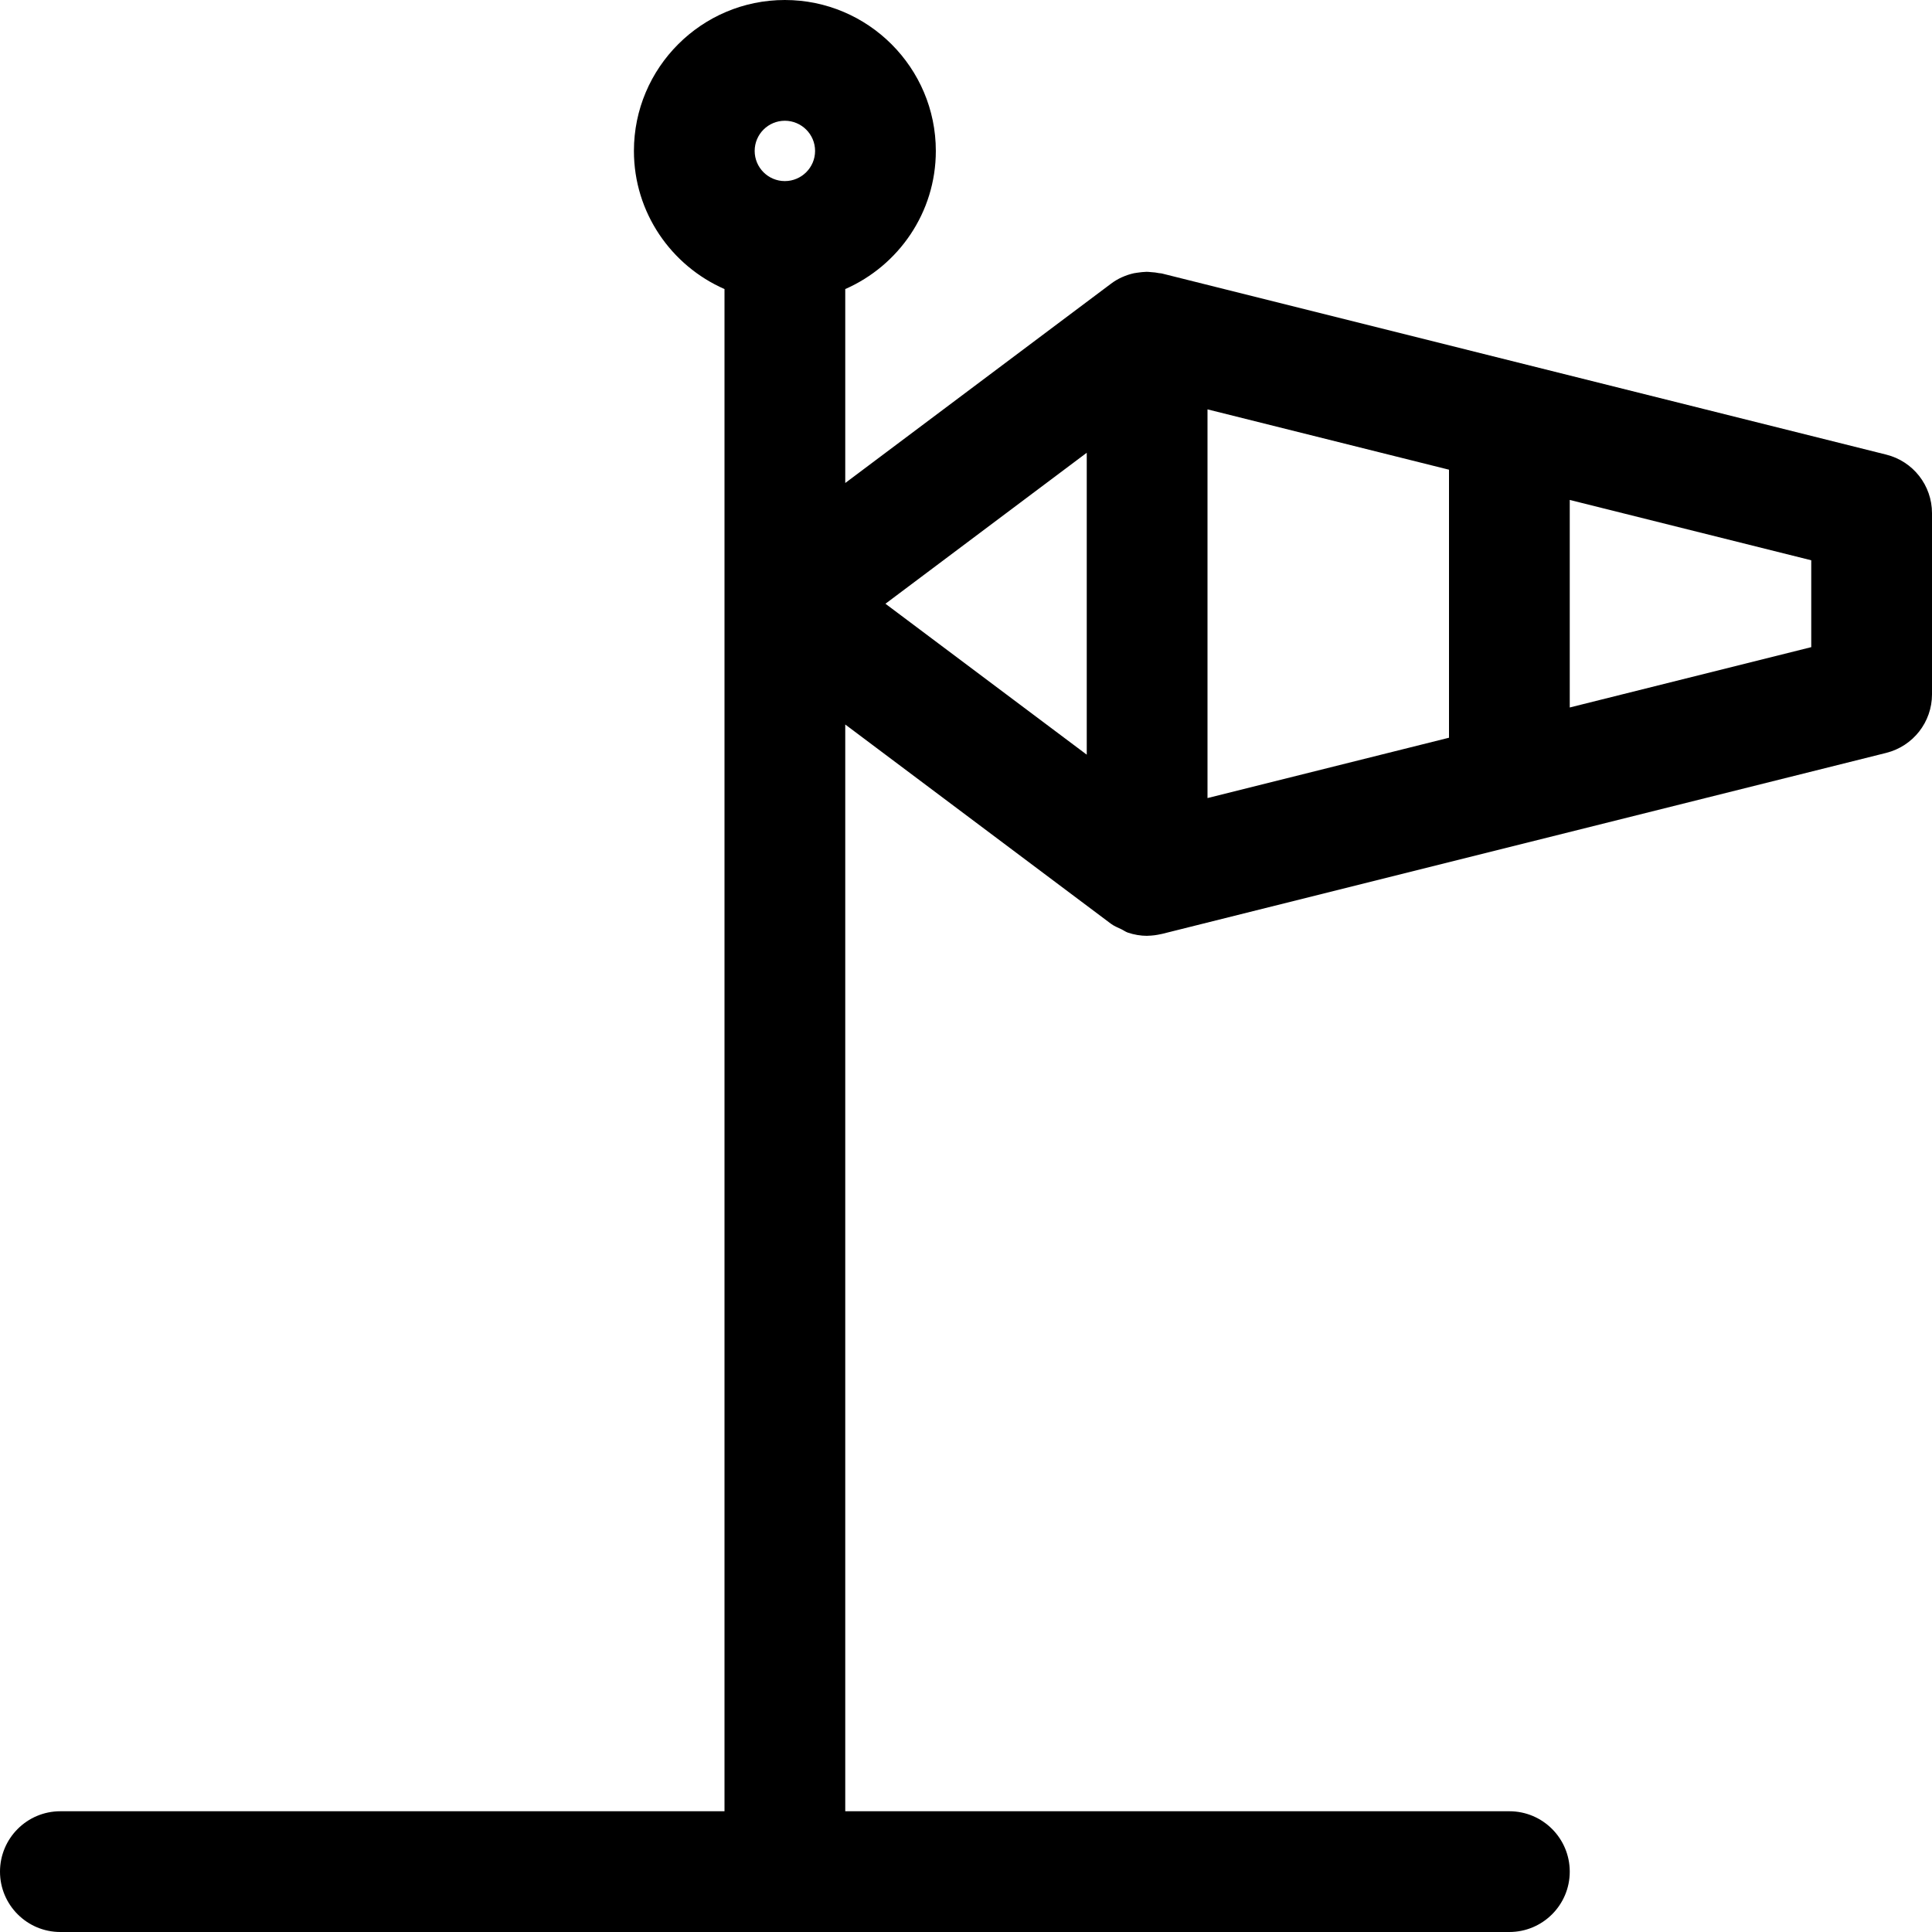 <svg width="26" height="26" viewBox="0 0 26 26" fill="none" xmlns="http://www.w3.org/2000/svg">
<path d="M25.384 6.118L15.634 3.68C15.623 3.677 15.61 3.678 15.599 3.676C15.563 3.668 15.526 3.664 15.489 3.662C15.469 3.66 15.449 3.658 15.429 3.658C15.387 3.659 15.346 3.664 15.305 3.67C15.29 3.673 15.274 3.674 15.26 3.677C15.207 3.689 15.154 3.706 15.103 3.729C15.101 3.731 15.098 3.731 15.095 3.732C15.044 3.756 14.996 3.784 14.95 3.819L11.375 6.5V3.89C12.091 3.576 12.594 2.862 12.594 2.031C12.594 0.911 11.682 0 10.562 0C9.442 0 8.531 0.911 8.531 2.031C8.531 2.862 9.034 3.576 9.75 3.89V24.375H0.812C0.364 24.375 0 24.739 0 25.188C0 25.636 0.364 26 0.812 26H20.312C20.761 26 21.125 25.636 21.125 25.188C21.125 24.739 20.761 24.375 20.312 24.375H11.375V9.75L14.95 12.431C14.994 12.464 15.043 12.482 15.09 12.505C15.12 12.519 15.147 12.54 15.179 12.551C15.263 12.579 15.35 12.594 15.437 12.594C15.437 12.594 15.437 12.594 15.437 12.594C15.44 12.594 15.442 12.593 15.445 12.593C15.506 12.592 15.567 12.584 15.627 12.57C15.629 12.57 15.632 12.57 15.634 12.569L25.384 10.132C25.746 10.041 26 9.717 26 9.344V6.906C26 6.533 25.746 6.208 25.384 6.118ZM14.625 10.156L11.916 8.125L14.625 6.093V10.156ZM10.562 1.625C10.786 1.625 10.969 1.807 10.969 2.031C10.969 2.255 10.786 2.437 10.562 2.437C10.338 2.437 10.156 2.255 10.156 2.031C10.156 1.807 10.338 1.625 10.562 1.625ZM16.25 5.509L19.5 6.321V9.928L16.25 10.74V5.509ZM24.375 8.709L21.125 9.521V6.728L24.375 7.54V8.709Z" fill="black"/>
</svg>
